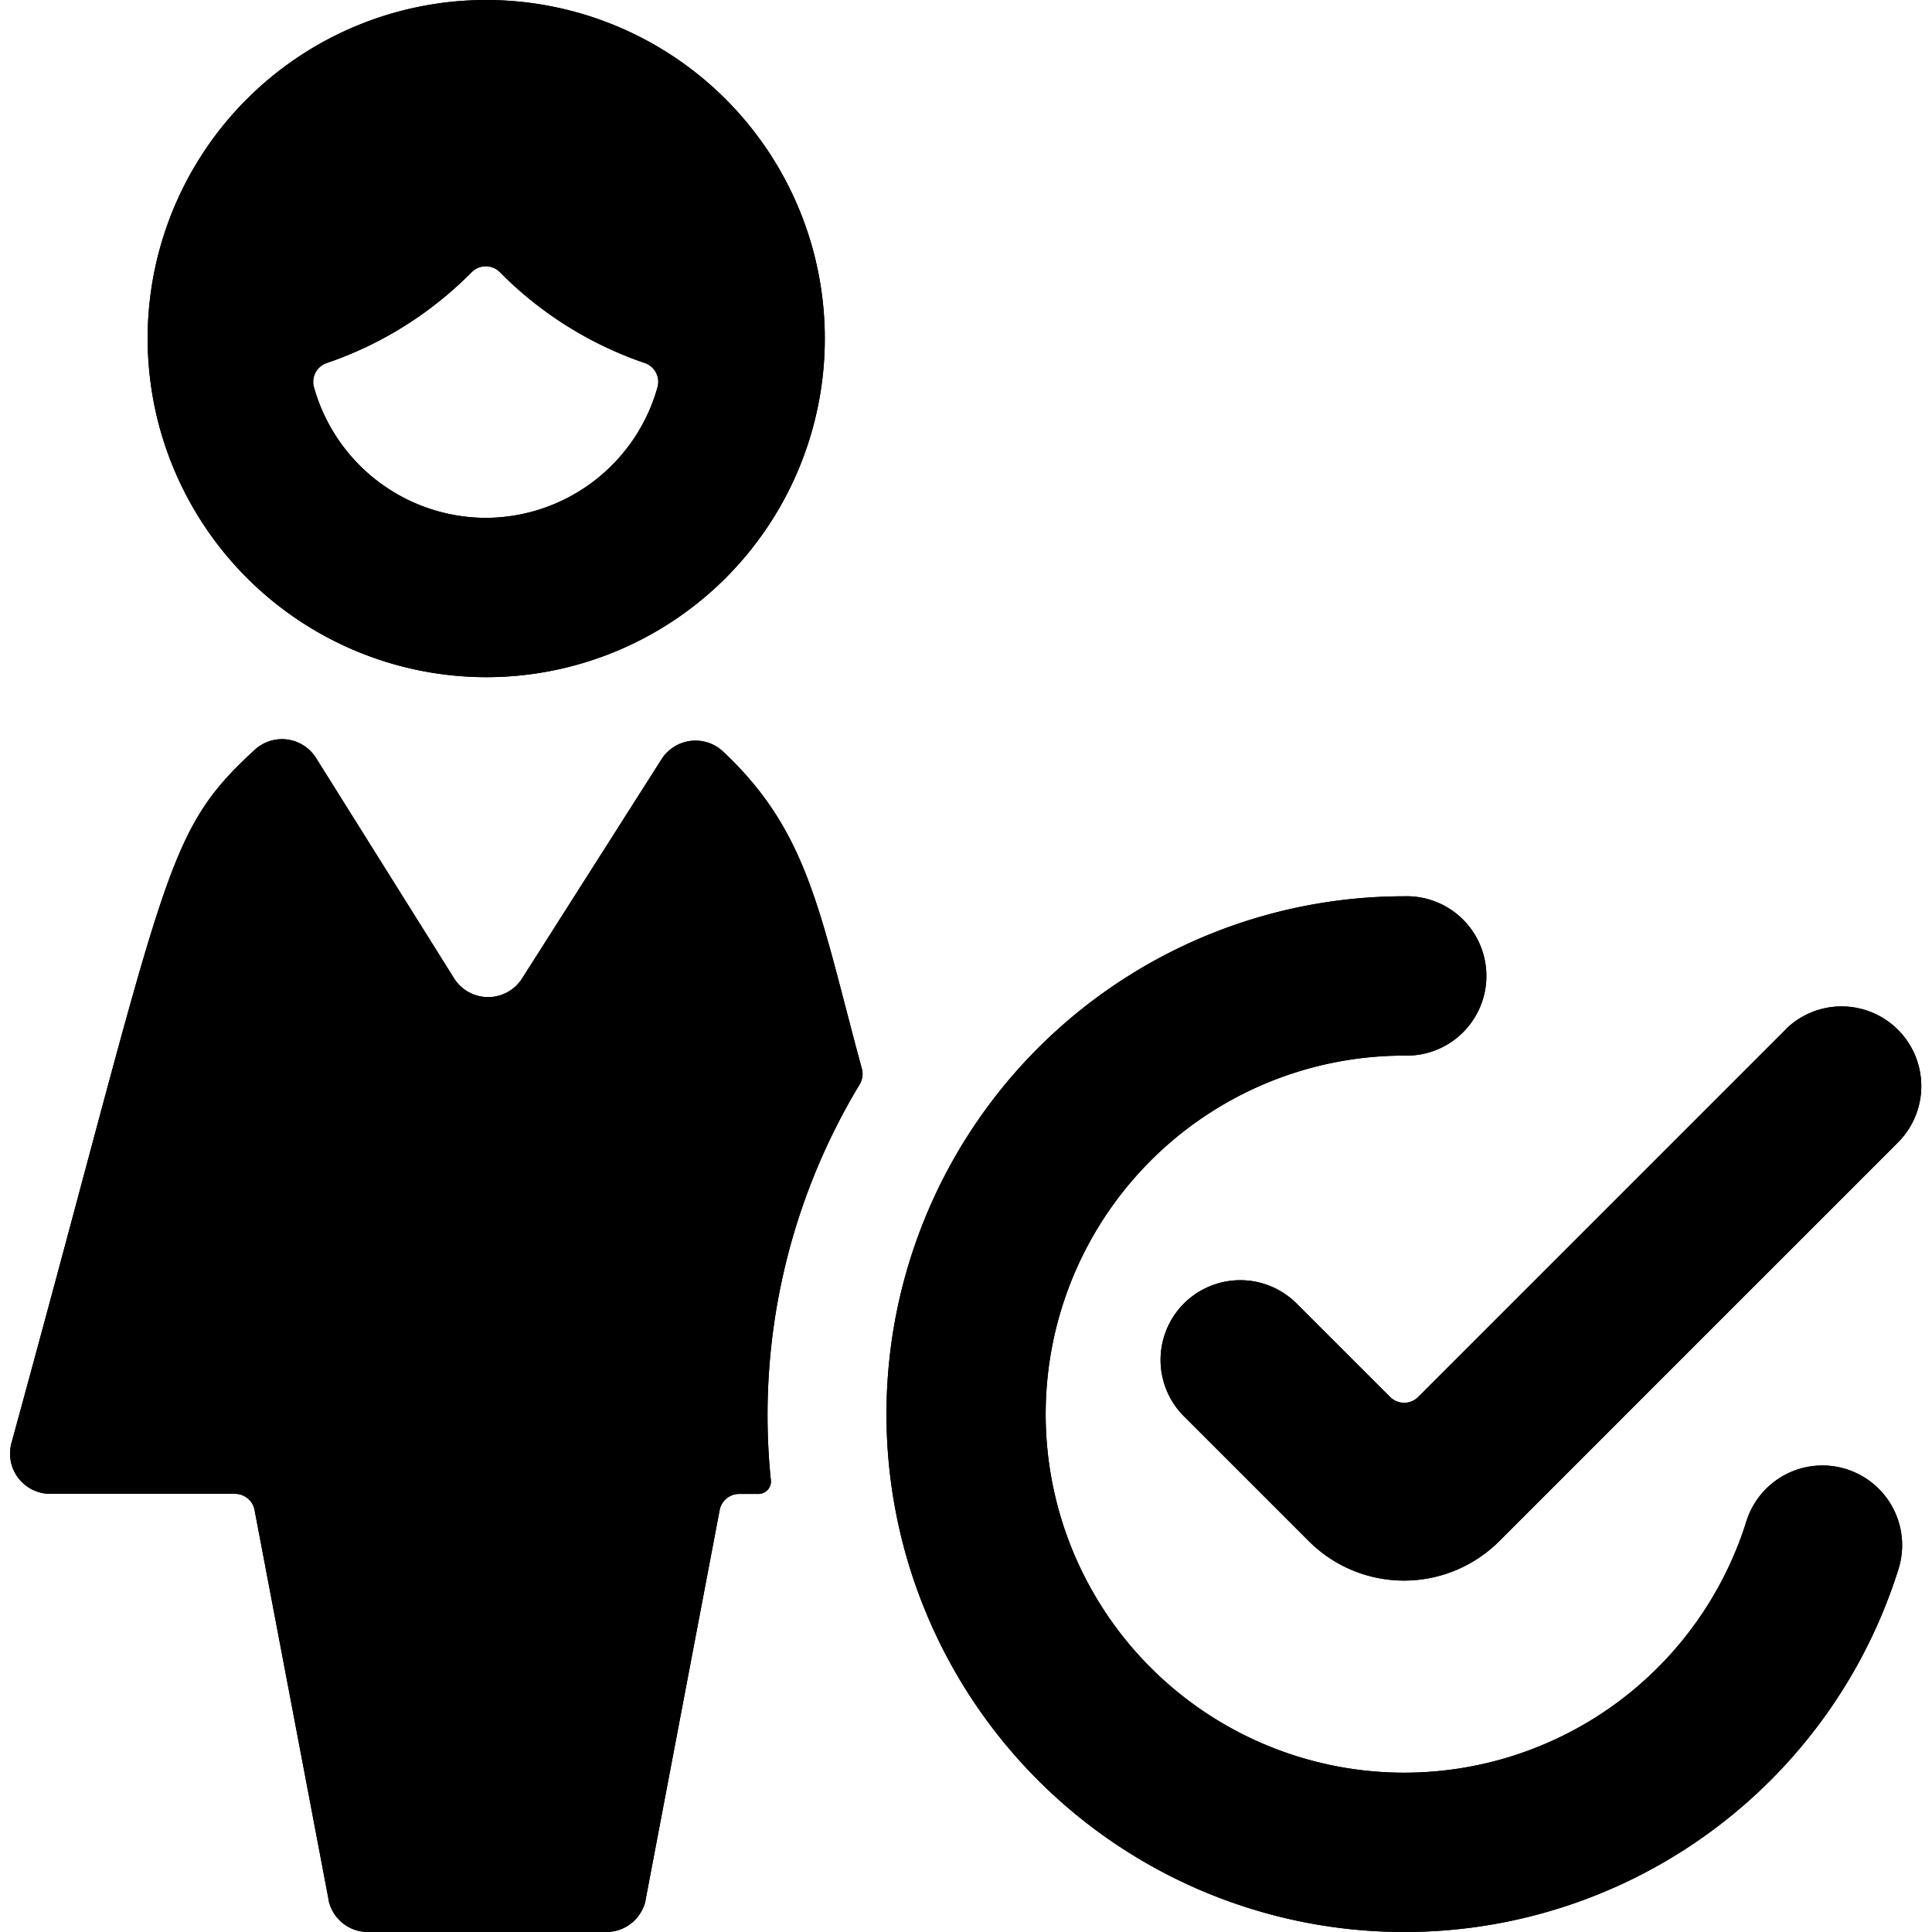 <svg id="Bold" xmlns="http://www.w3.org/2000/svg" viewBox="0 0 24 24"><title>single-woman-actions-check-2</title><path d="M10.679,13.471a.251.251,0,0,0,.028-.193c-.526-1.935-.654-2.941-1.731-3.948a.5.5,0,0,0-.757.1L6.482,12.16a.5.5,0,0,1-.837,0L3.923,9.411a.5.5,0,0,0-.755-.1C2.014,10.373,2.1,10.78.141,17.931a.5.5,0,0,0,.478.626h2.3a.247.247,0,0,1,.243.2l.921,4.847v.007A.5.5,0,0,0,4.567,24H7.536a.5.5,0,0,0,.483-.388l0-.007.921-4.847a.247.247,0,0,1,.243-.2h.239a.156.156,0,0,0,.115-.051.154.154,0,0,0,.039-.119A7.945,7.945,0,0,1,10.679,13.471Z"/><path d="M6.041,8.412A4.206,4.206,0,1,0,1.834,4.206,4.211,4.211,0,0,0,6.041,8.412Zm0-1.979A2.223,2.223,0,0,1,3.9,4.81a.247.247,0,0,1,.158-.3,4.63,4.63,0,0,0,1.8-1.128.247.247,0,0,1,.353,0,4.627,4.627,0,0,0,1.8,1.128.247.247,0,0,1,.157.3A2.222,2.222,0,0,1,6.041,6.433Z"/><path d="M22.935,18.25a.99.99,0,0,0-1.241.649,4.454,4.454,0,1,1-4.251-5.786.99.99,0,1,0,0-1.979,6.433,6.433,0,1,0,6.141,8.356A.99.99,0,0,0,22.935,18.25Z"/><path d="M22.187,12.784l-4.569,4.569a.244.244,0,0,1-.175.073.248.248,0,0,1-.175-.073L16.1,16.186a.99.99,0,0,0-1.4,1.4l1.561,1.561a1.673,1.673,0,0,0,2.361,0l4.962-4.962a.99.99,0,0,0-1.4-1.4Z"/><path d="M10.679,13.471a.251.251,0,0,0,.028-.193c-.526-1.935-.654-2.941-1.731-3.948a.5.5,0,0,0-.757.1L6.482,12.16a.5.5,0,0,1-.837,0L3.923,9.411a.5.5,0,0,0-.755-.1C2.014,10.373,2.1,10.78.141,17.931a.5.5,0,0,0,.478.626h2.3a.247.247,0,0,1,.243.2l.921,4.847v.007A.5.5,0,0,0,4.567,24H7.536a.5.5,0,0,0,.483-.388l0-.007.921-4.847a.247.247,0,0,1,.243-.2h.239a.156.156,0,0,0,.115-.051.154.154,0,0,0,.039-.119A7.945,7.945,0,0,1,10.679,13.471Z"/><path d="M6.041,8.412A4.206,4.206,0,1,0,1.834,4.206,4.211,4.211,0,0,0,6.041,8.412Zm0-1.979A2.223,2.223,0,0,1,3.9,4.81a.247.247,0,0,1,.158-.3,4.63,4.63,0,0,0,1.8-1.128.247.247,0,0,1,.353,0,4.627,4.627,0,0,0,1.8,1.128.247.247,0,0,1,.157.3A2.222,2.222,0,0,1,6.041,6.433Z"/><path d="M22.935,18.25a.99.99,0,0,0-1.241.649,4.454,4.454,0,1,1-4.251-5.786.99.99,0,1,0,0-1.979,6.433,6.433,0,1,0,6.141,8.356A.99.99,0,0,0,22.935,18.25Z"/><path d="M22.187,12.784l-4.569,4.569a.244.244,0,0,1-.175.073.248.248,0,0,1-.175-.073L16.1,16.186a.99.99,0,0,0-1.4,1.4l1.561,1.561a1.673,1.673,0,0,0,2.361,0l4.962-4.962a.99.99,0,0,0-1.4-1.4Z"/></svg>